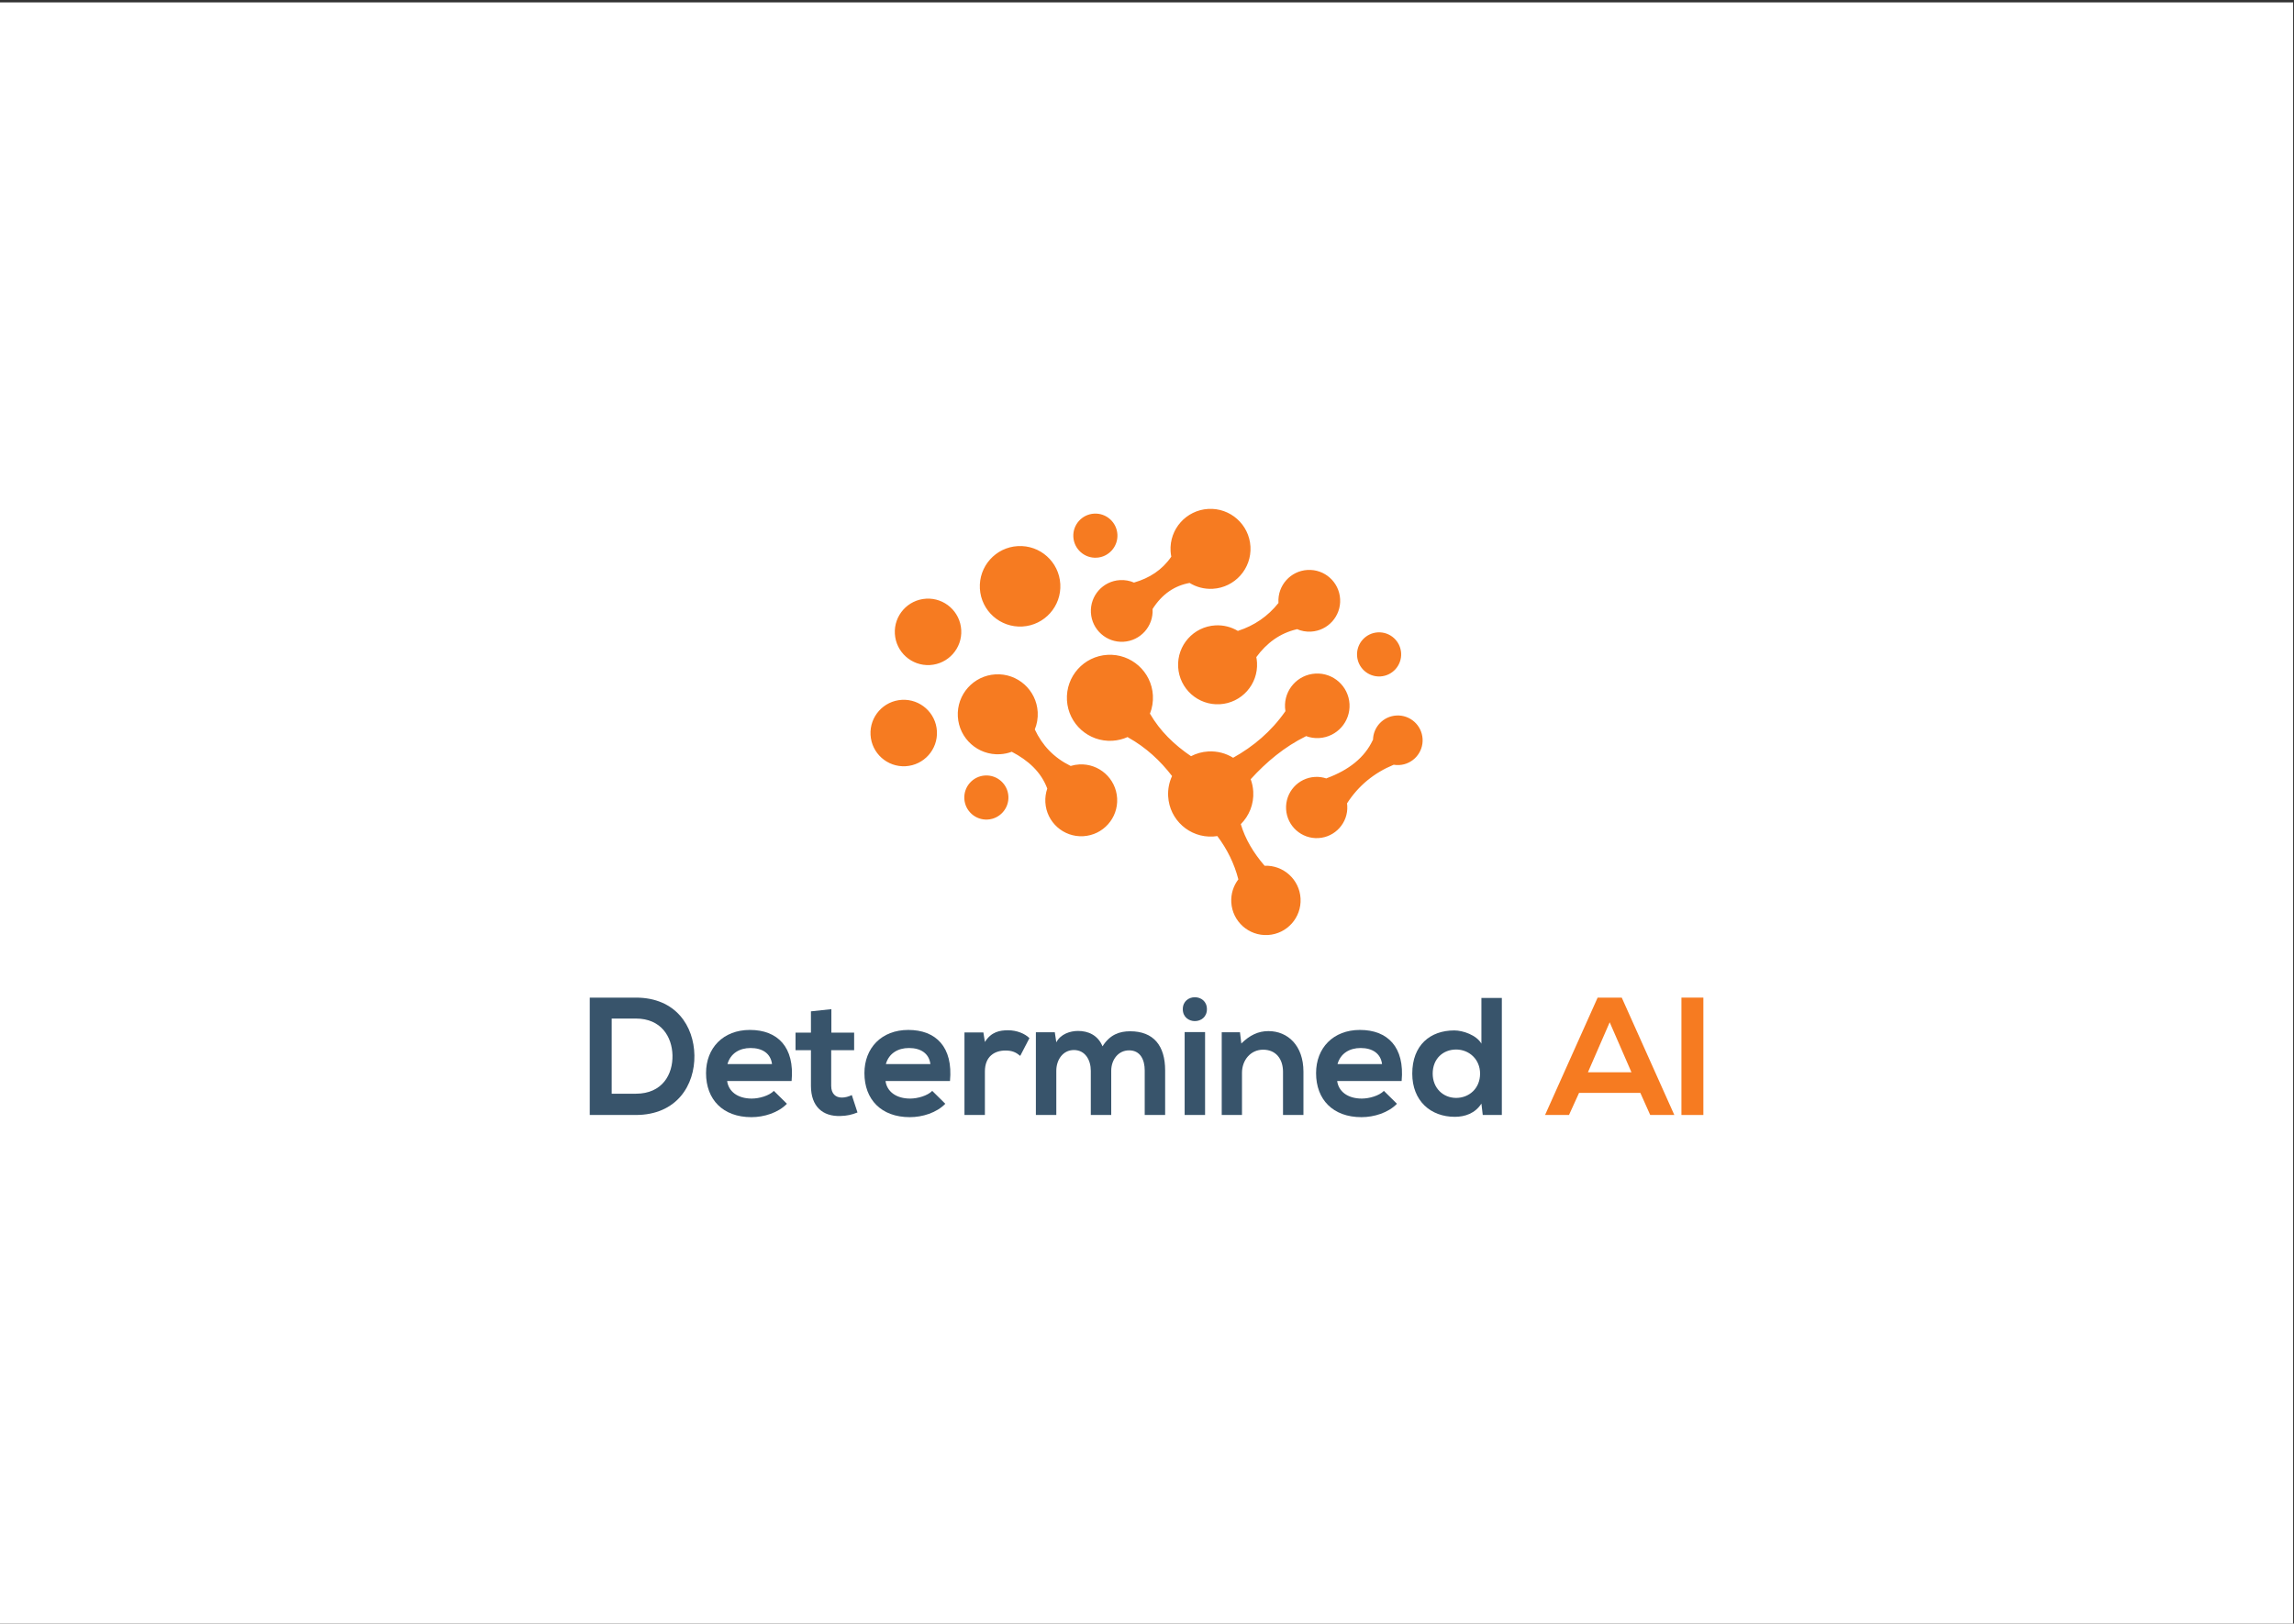 <?xml version="1.0" encoding="UTF-8" standalone="no"?>
<svg
   xmlns:dc="http://purl.org/dc/elements/1.1/"
   xmlns:cc="http://creativecommons.org/ns#"
   xmlns:rdf="http://www.w3.org/1999/02/22-rdf-syntax-ns#"
   xmlns:svg="http://www.w3.org/2000/svg"
   xmlns="http://www.w3.org/2000/svg"
   viewBox="0 0 1122.667 794.667"
   height="794.667"
   width="1122.667"
   xml:space="preserve"
   id="svg2"
   version="1.1"><rect x="0" y="0" width="1122.667" height="794.667" fill="#333333" stroke="none"/><defs
     id="defs6" /><g
     transform="matrix(1.333,0,0,-1.333,0,794.667)"
     id="g10"><g
       transform="scale(0.1)"
       id="g12"><path
         id="path14"
         style="fill:#ffffff;fill-opacity:1;fill-rule:evenodd;stroke:none"
         d="M 0,5952.76 H 8418.9 V 0 H 0 v 5952.76" /><path
         id="path16"
         style="fill:#38546b;fill-opacity:1;fill-rule:nonzero;stroke:none"
         d="m 2334.27,2298.55 c -52.87,0 -116.18,0 -169.06,0 v -430.94 c 52.88,0 116.19,0 169.06,0 150.61,0 217.01,110.04 215.16,219.16 -1.84,106.66 -67.62,211.78 -215.16,211.78 z m -88.52,-76.85 h 88.52 c 93.44,0 132.79,-67.11 134.63,-134.32 1.85,-70.28 -36.88,-141.7 -134.63,-141.7 h -88.52 v 276.02" /><path
         id="path18"
         style="fill:#38546b;fill-opacity:1;fill-rule:nonzero;stroke:none"
         d="m 2906.27,1992.41 c 11.68,124.79 -51.64,187.49 -153.07,187.49 -98.36,0 -161.07,-66.39 -161.07,-158.6 0,-97.13 62.09,-161.68 166.6,-161.68 46.11,0 98.36,15.98 130.33,49.18 l -47.95,47.33 c -17.22,-17.83 -53.49,-28.27 -81.15,-28.27 -52.87,0 -85.45,27.05 -90.37,64.55 z m -235.45,62.08 c 11.07,39.35 44.26,59.02 84.84,59.02 43.03,0 73.77,-19.67 78.68,-59.02 h -163.52" /><path
         id="path20"
         style="fill:#38546b;fill-opacity:1;fill-rule:nonzero;stroke:none"
         d="m 2977.25,2248.14 v -78.07 h -56.56 v -64.55 h 56.56 v -130.95 c 0,-75.61 43.03,-113.11 108.8,-110.65 22.75,0.62 40.58,4.3 62.09,12.91 l -20.89,63.94 c -11.07,-5.54 -24.59,-9.23 -36.28,-9.23 -23.36,0 -39.34,14.14 -39.34,43.03 v 130.95 h 84.22 v 64.55 h -83.6 v 86.06 l -75,-7.99" /><path
         id="path22"
         style="fill:#38546b;fill-opacity:1;fill-rule:nonzero;stroke:none"
         d="m 3487.77,1992.41 c 11.68,124.79 -51.64,187.49 -153.07,187.49 -98.36,0 -161.07,-66.39 -161.07,-158.6 0,-97.13 62.09,-161.68 166.6,-161.68 46.11,0 98.36,15.98 130.32,49.18 l -47.94,47.33 c -17.22,-17.83 -53.49,-28.27 -81.15,-28.27 -52.87,0 -85.45,27.05 -90.37,64.55 z m -235.45,62.08 c 11.07,39.35 44.26,59.02 84.84,59.02 43.03,0 73.76,-19.67 78.68,-59.02 h -163.52" /><path
         id="path24"
         style="fill:#38546b;fill-opacity:1;fill-rule:nonzero;stroke:none"
         d="m 3540.92,2170.68 v -303.07 h 75 v 159.84 c 0,55.94 36.27,76.84 75.61,76.84 24.59,0 38.73,-6.77 54.1,-19.67 l 33.81,65.16 c -16.6,16.6 -46.72,28.89 -78.07,28.89 -30.74,0 -62.09,-5.53 -85.45,-43.03 l -5.54,35.04 h -69.46" /><path
         id="path26"
         style="fill:#38546b;fill-opacity:1;fill-rule:nonzero;stroke:none"
         d="m 4079.72,1867.61 v 162.29 c 0,39.96 25.21,75 65.78,75 40.57,0 57.17,-33.81 57.17,-73.77 v -163.52 h 75 v 163.52 c 0,90.98 -42.42,143.85 -128.48,143.85 -39.35,0 -74.39,-12.29 -101.44,-55.32 -17.21,41.8 -53.48,56.55 -89.75,56.55 -28.89,0 -63.93,-11.06 -79.92,-41.8 l -5.53,36.89 h -69.47 v -303.69 h 75 v 162.29 c 0,39.96 23.98,76.23 64.55,76.23 41.19,0 62.09,-36.27 62.09,-76.23 v -162.29 h 75" /><path
         id="path28"
         style="fill:#38546b;fill-opacity:1;fill-rule:nonzero;stroke:none"
         d="m 4424.26,2171.91 v -304.3 h -75 v 304.3 z m -81.76,84.22 c 0,-58.4 88.52,-58.4 88.52,0 0,58.4 -88.52,58.4 -88.52,0" /><path
         id="path30"
         style="fill:#38546b;fill-opacity:1;fill-rule:nonzero;stroke:none"
         d="m 4785.4,1867.61 v 159.22 c 0,95.28 -57.17,148.77 -128.48,148.77 -38.12,0 -68.86,-15.37 -99.59,-45.49 l -4.92,41.19 h -67.01 v -303.69 h 74.39 v 154.92 c 0,46.1 31.35,84.83 77.46,84.83 47.95,0 73.15,-35.04 73.15,-81.15 v -158.6 h 75" /><path
         id="path32"
         style="fill:#38546b;fill-opacity:1;fill-rule:nonzero;stroke:none"
         d="m 5145.92,1992.41 c 11.69,124.79 -51.63,187.49 -153.07,187.49 -98.36,0 -161.06,-66.39 -161.06,-158.6 0,-97.13 62.09,-161.68 166.59,-161.68 46.11,0 98.36,15.98 130.33,49.18 l -47.95,47.33 c -17.21,-17.83 -53.48,-28.27 -81.15,-28.27 -52.87,0 -85.45,27.05 -90.37,64.55 z m -235.45,62.08 c 11.07,39.35 44.27,59.02 84.84,59.02 43.03,0 73.77,-19.67 78.69,-59.02 h -163.53" /><path
         id="path34"
         style="fill:#38546b;fill-opacity:1;fill-rule:nonzero;stroke:none"
         d="m 5346,2107.98 c 47.33,0 87.91,-35.66 87.91,-88.53 0,-54.71 -40.58,-89.14 -87.91,-89.14 -47.95,0 -86.07,36.27 -86.07,89.14 0,54.71 38.12,88.53 86.07,88.53 z m 92.82,189.34 v -167.83 c -17.82,31.35 -67.62,48.57 -99.59,48.57 -88.52,0 -154.3,-54.1 -154.3,-158.61 0,-99.59 67.01,-158.6 156.15,-158.6 36.88,0 74.38,12.29 97.74,48.56 l 4.92,-41.8 h 70.08 v 429.71 h -75" /><path
         id="path36"
         style="fill:#f67b21;fill-opacity:1;fill-rule:nonzero;stroke:none"
         d="m 6058.53,1867.61 h 88.52 l -193.03,430.94 h -88.52 l -193.04,-430.94 h 87.92 l 36.88,81.15 h 225 z m -68.85,156.76 h -159.84 l 79.92,183.61 z" /><path
         id="path38"
         style="fill:#f67b21;fill-opacity:1;fill-rule:nonzero;stroke:none"
         d="m 6253.68,1867.61 v 430.94 h -80.52 v -430.94 h 80.52" /><path
         id="path40"
         style="fill:#f67b21;fill-opacity:1;fill-rule:evenodd;stroke:none"
         d="m 3400.28,3763.34 c 67.29,3.81 124.94,-47.65 128.76,-114.93 3.81,-67.3 -47.65,-124.94 -114.94,-128.76 -67.29,-3.81 -124.93,47.65 -128.75,114.94 -3.81,67.29 47.64,124.93 114.93,128.75 z m 1400.17,105.43 c 62.51,3.55 116.07,-44.26 119.62,-106.78 3.54,-62.52 -44.27,-116.08 -106.78,-119.62 -18.39,-1.04 -35.99,2.36 -51.78,9.26 l -1.05,-0.73 c -61.83,-14.52 -110.03,-50.39 -148.07,-102.13 1.29,-6.53 2.16,-13.22 2.55,-20.06 4.53,-79.94 -56.6,-148.42 -136.54,-152.95 -79.94,-4.53 -148.42,56.6 -152.96,136.54 -4.53,79.94 56.61,148.42 136.54,152.95 30.17,1.71 58.71,-5.93 82.79,-20.41 l 0.44,0.31 c 59.85,19.29 109.46,53.29 148.57,102.37 l -0.11,1.63 c -3.55,62.52 44.26,116.08 106.78,119.62 z m -688.55,-37.2 c 18.35,1.04 35.93,-2.36 51.7,-9.24 l 0.64,0.45 c 55.39,16.06 102.13,45.47 135.98,94.79 -1.32,6.64 -2.2,13.44 -2.59,20.39 -4.59,80.97 57.33,150.34 138.3,154.94 80.98,4.59 150.35,-57.34 154.94,-138.31 4.59,-80.98 -57.33,-150.34 -138.31,-154.94 -31.1,-1.76 -60.47,6.3 -85.13,21.46 -54.17,-9.88 -100.34,-39.7 -135.95,-95.73 l 0.04,-0.6 c 3.55,-62.51 -44.26,-116.07 -106.78,-119.62 -62.52,-3.54 -116.07,44.27 -119.62,106.79 -3.54,62.51 44.27,116.07 106.78,119.62 z m 715.78,-722.73 c 14.71,0.84 28.91,-1.2 42.07,-5.61 l 1.07,0.89 c 81.57,30.08 139.37,75.93 169.33,140.3 l 0.7,0.58 c 0.78,47.27 37.95,86.61 85.91,89.34 50.22,2.84 93.24,-35.56 96.09,-85.79 2.85,-50.22 -35.56,-93.24 -85.78,-96.09 -7,-0.39 -13.87,0.02 -20.51,1.14 l -0.22,-0.19 c -71.39,-29.58 -128.68,-76.29 -170.76,-141.47 l -0.12,-0.1 c 0.4,-2.93 0.69,-5.9 0.86,-8.9 3.52,-62.01 -43.9,-115.13 -105.91,-118.65 -62,-3.51 -115.12,43.91 -118.64,105.91 -3.51,62.01 43.91,115.13 105.91,118.64 z m -865.5,45.88 c 72.78,4.13 135.11,-51.52 139.24,-124.29 4.13,-72.77 -51.52,-135.11 -124.29,-139.23 -72.77,-4.13 -135.11,51.52 -139.24,124.29 -1,17.73 1.55,34.83 7.02,50.63 l -0.17,0.45 c -22.74,60.88 -69.74,103 -130.14,134.67 -13.49,-5.04 -27.96,-8.16 -43.08,-9.01 -80.97,-4.59 -150.34,57.32 -154.93,138.29 -4.59,80.97 57.33,150.34 138.3,154.93 80.97,4.59 150.33,-57.33 154.92,-138.3 1.28,-22.59 -2.62,-44.27 -10.66,-63.9 27.28,-58.46 69.87,-103.43 129.78,-133.15 l 1.92,-0.98 c 9.97,3.06 20.46,4.99 31.33,5.6 z m 680.6,-371.95 c 69.21,2.68 128.08,-50.59 132.02,-120.03 3.98,-70.21 -49.71,-130.36 -119.92,-134.34 -70.22,-3.98 -130.36,49.71 -134.34,119.92 -1.79,31.6 8.1,61.15 25.91,84.47 -15,58.39 -41.33,111.03 -77.16,158.86 -5.08,-0.79 -10.24,-1.35 -15.47,-1.65 -86.27,-4.89 -160.16,61.08 -165.05,147.34 -1.52,26.67 3.75,52.16 14.29,74.79 -43.05,55.95 -95.05,104.74 -161.51,141.89 l -1.47,1.4 c -17.24,-7.8 -36.17,-12.62 -56.19,-13.76 -87.12,-4.94 -161.75,61.69 -166.69,148.81 -4.95,87.12 61.68,161.76 148.8,166.7 87.13,4.94 161.76,-61.69 166.7,-148.81 1.35,-23.75 -2.63,-46.58 -10.9,-67.32 l 0.53,-0.49 c 36.48,-63 88.34,-113.42 150.37,-155.55 19.08,9.95 40.53,16.09 63.4,17.39 33.34,1.89 64.83,-6.81 91.2,-23.17 73.49,41.14 139.08,95.42 191.89,170.97 l 0.1,0.08 c -0.71,4.26 -1.21,8.59 -1.46,13 -3.7,65.37 46.28,121.36 111.64,125.07 65.37,3.7 121.36,-46.29 125.07,-111.64 3.7,-65.36 -46.28,-121.36 -111.65,-125.07 -16.85,-0.95 -33.07,1.67 -47.94,7.19 l -1,-0.82 c -78.41,-38.81 -144.01,-93.55 -202.24,-157.48 5.27,-14.25 8.54,-29.51 9.44,-45.47 2.63,-46.39 -15.24,-89.2 -45.73,-119.63 16.21,-54.24 46.13,-104.91 87.36,-152.65 z m -1026.07,331.37 c 44.68,2.53 82.95,-31.63 85.48,-76.31 2.53,-44.67 -31.63,-82.94 -76.3,-85.47 -44.68,-2.54 -82.95,31.63 -85.48,76.3 -2.53,44.68 31.63,82.95 76.3,85.48 z m -305.7,277.73 c 67.29,3.81 124.94,-47.65 128.75,-114.94 3.82,-67.29 -47.64,-124.93 -114.93,-128.75 -67.29,-3.81 -124.94,47.64 -128.75,114.94 -3.81,67.29 47.65,124.93 114.93,128.75 z m 1747.56,247.77 c 44.68,2.53 82.95,-31.63 85.48,-76.3 2.53,-44.68 -31.63,-82.95 -76.3,-85.48 -44.68,-2.54 -82.95,31.63 -85.48,76.3 -2.54,44.67 31.63,82.95 76.3,85.48 z M 4016.93,4075.6 c 44.67,2.53 82.94,-31.63 85.48,-76.31 2.53,-44.67 -31.64,-82.94 -76.31,-85.47 -44.67,-2.53 -82.94,31.63 -85.48,76.3 -2.53,44.68 31.63,82.95 76.31,85.48 z m -280.18,-119.23 c 81.53,4.63 151.37,-57.72 155.99,-139.25 4.63,-81.53 -57.72,-151.37 -139.25,-155.99 -81.52,-4.62 -151.36,57.73 -155.99,139.25 -4.62,81.53 57.73,151.37 139.25,155.99" /></g></g></svg>